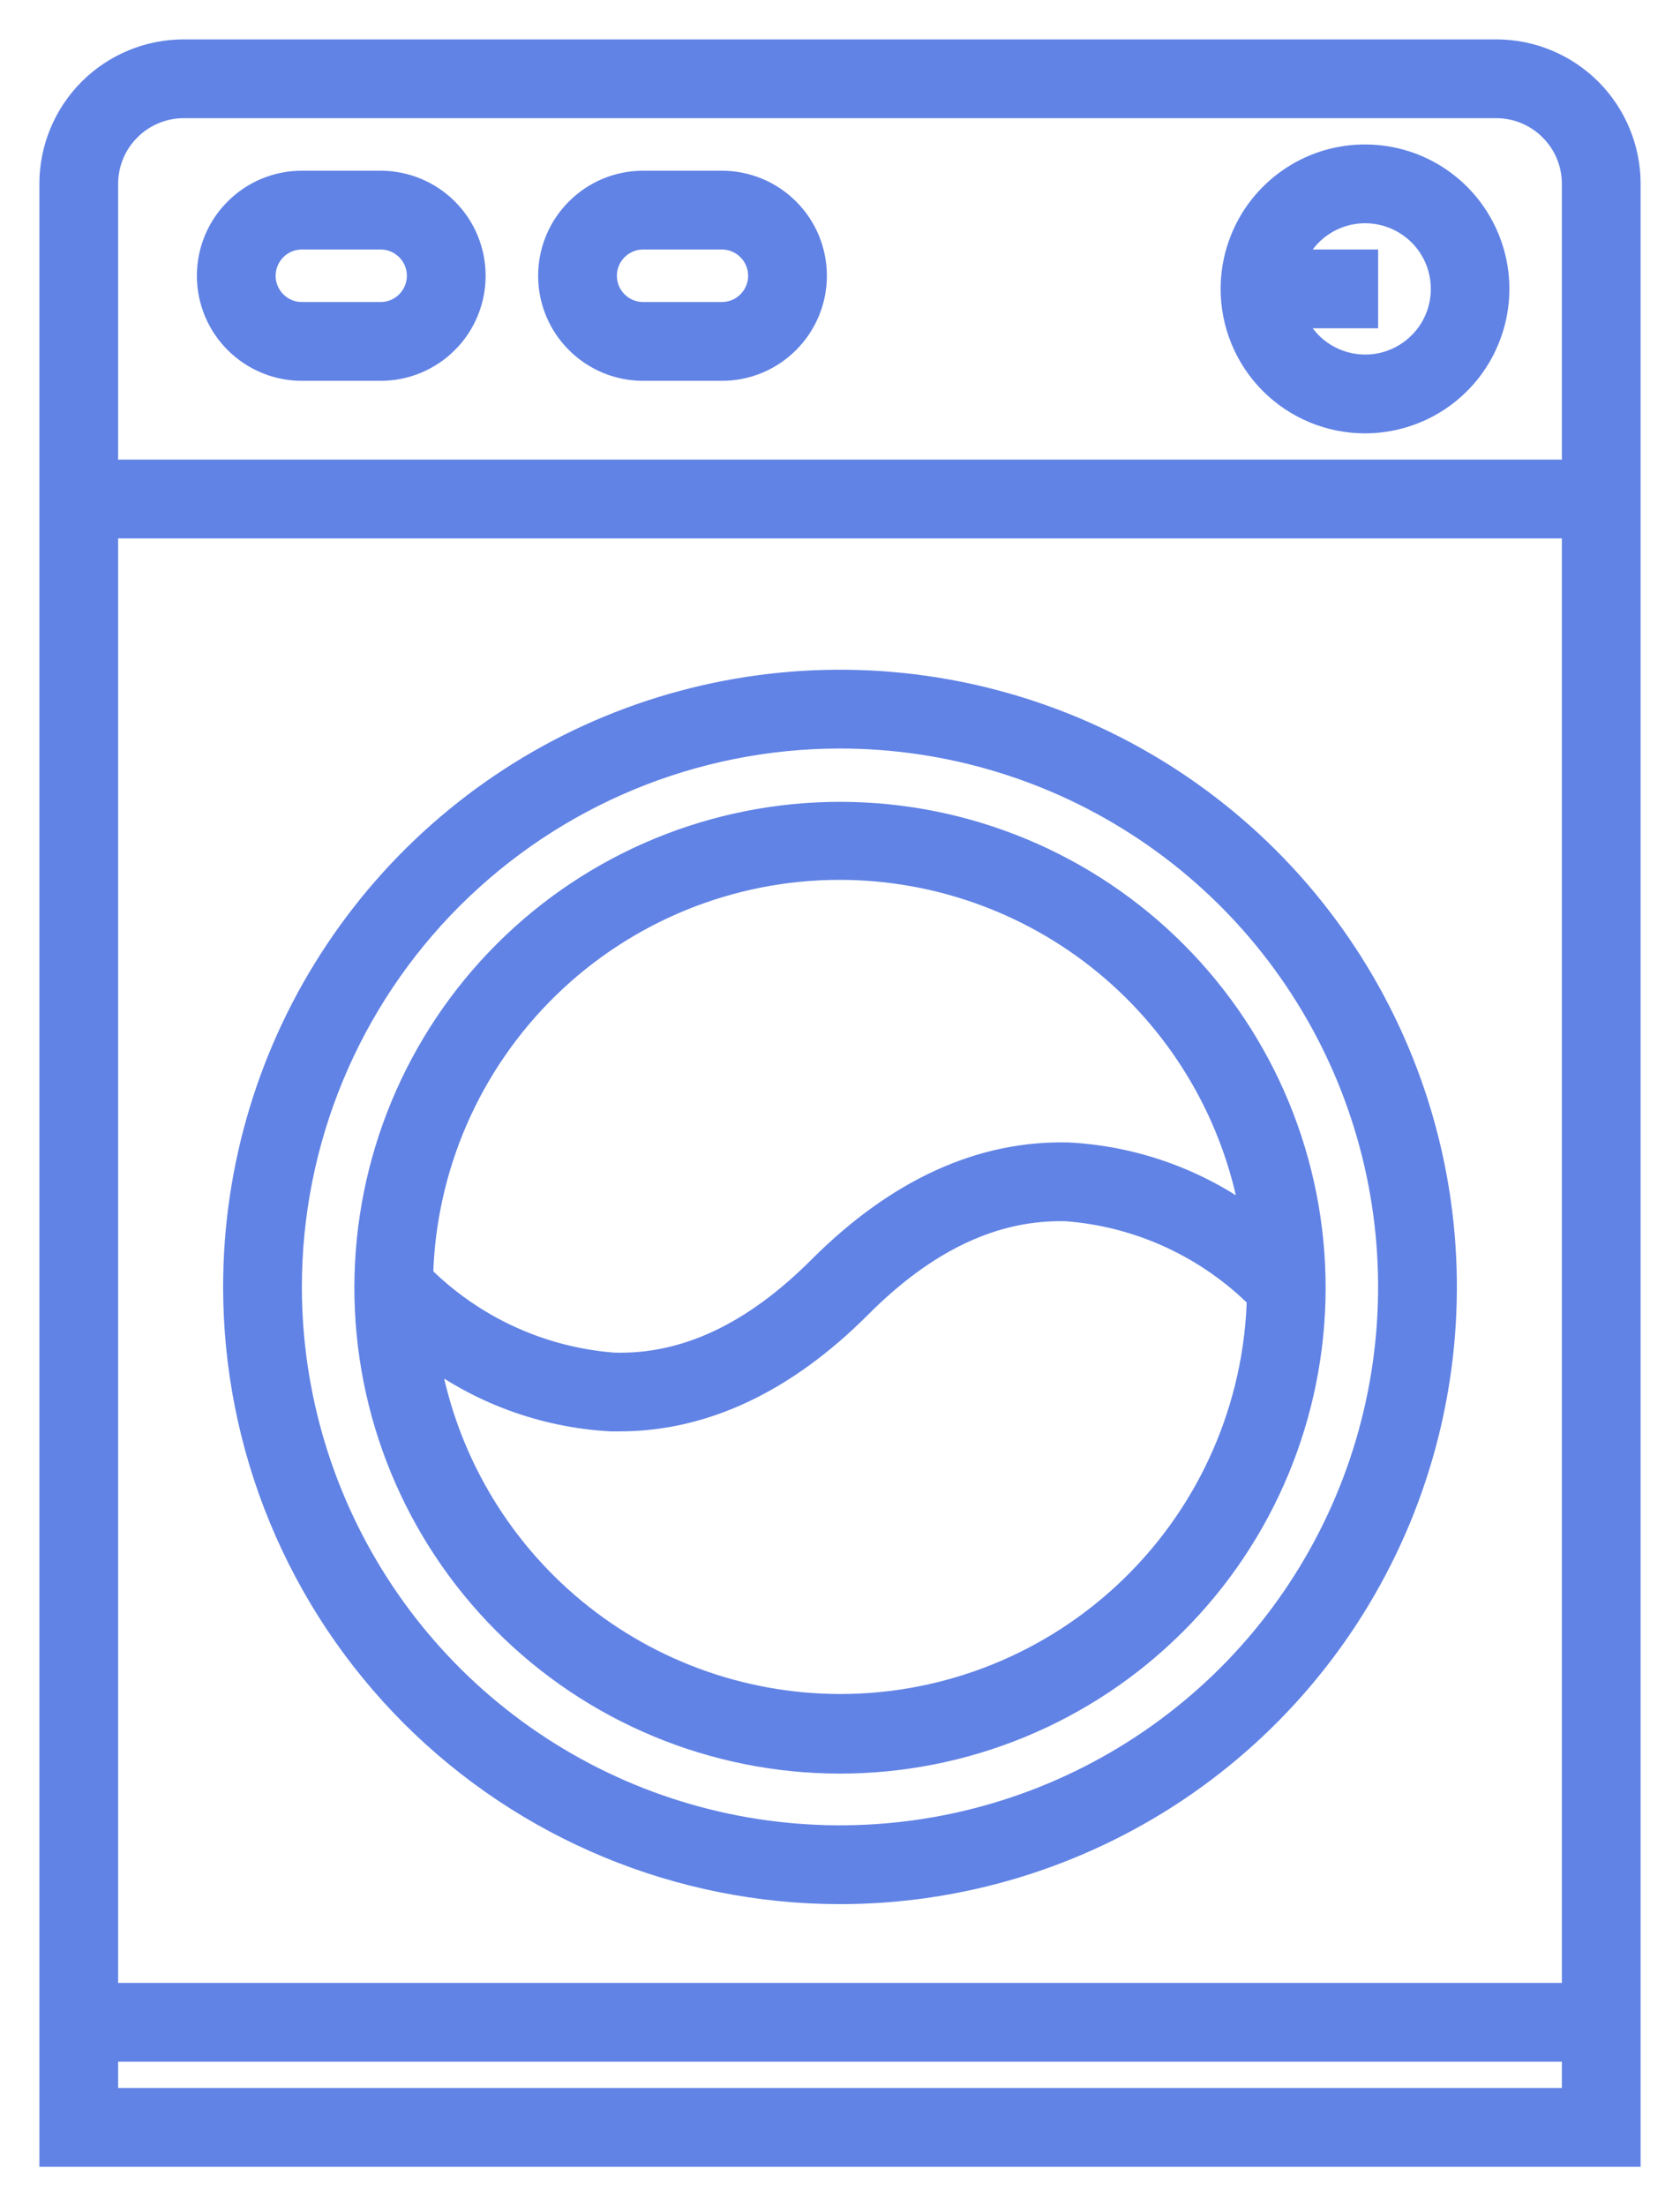 <svg xmlns="http://www.w3.org/2000/svg" width="32" height="42" fill="none" viewBox="0 0 32 42">
    <path fill="#6183E5" stroke="#6183E5" stroke-width=".5" d="M31 3.5c0-.663-.264-1.299-.732-1.768C29.798 1.263 29.163 1 28.5 1h-25c-.663 0-1.299.263-1.768.732C1.263 2.202 1 2.837 1 3.5V41h30V3.5zM3.5 2h25c.398 0 .78.158 1.06.44.282.28.44.662.44 1.06V9H2V3.5c0-.398.158-.78.44-1.06.28-.282.662-.44 1.06-.44v0zM30 10v28H2V10h28zM2 40v-1h28v1H2z"/>
    <path fill="#6183E5" stroke="#6183E5" stroke-width=".5" d="M16 36c2.274 0 4.498-.675 6.389-1.938 1.891-1.264 3.365-3.06 4.236-5.161.87-2.102 1.098-4.414.654-6.645-.444-2.23-1.539-4.28-3.147-5.888-1.609-1.608-3.658-2.703-5.889-3.147-2.23-.444-4.542-.216-6.644.654-2.101.87-3.897 2.345-5.16 4.236C5.173 20.002 4.5 22.225 4.5 24.5c0 3.05 1.212 5.975 3.368 8.132C10.025 34.788 12.95 36 16 36v0zm0-22c2.077 0 4.107.616 5.834 1.77 1.726 1.153 3.072 2.793 3.867 4.712.794 1.918 1.002 4.03.597 6.066-.405 2.037-1.405 3.908-2.873 5.377-1.469 1.468-3.34 2.468-5.377 2.873-2.036.405-4.148.197-6.066-.597-1.919-.795-3.559-2.14-4.712-3.867C6.116 28.607 5.5 26.576 5.5 24.5c0-2.785 1.106-5.456 3.075-7.425C10.545 15.106 13.215 14 16 14v0zM5.75 7h1.5c.464 0 .91-.184 1.238-.513C8.816 6.16 9 5.714 9 5.25c0-.464-.184-.91-.512-1.237-.329-.329-.774-.513-1.238-.513h-1.5c-.464 0-.91.184-1.237.513C4.184 4.34 4 4.786 4 5.25c0 .464.184.91.513 1.237.328.329.773.513 1.237.513zm0-2.5h1.5c.199 0 .39.079.53.22.141.14.22.331.22.53s-.079.39-.22.53c-.14.141-.331.22-.53.22h-1.5c-.199 0-.39-.079-.53-.22C5.08 5.64 5 5.45 5 5.25s.08-.39.22-.53c.14-.141.331-.22.53-.22v0zM12.25 7h1.5c.464 0 .91-.184 1.237-.513.329-.328.513-.773.513-1.237 0-.464-.184-.91-.513-1.237-.328-.329-.773-.513-1.237-.513h-1.5c-.464 0-.91.184-1.237.513-.329.328-.513.773-.513 1.237 0 .464.184.91.513 1.237.328.329.773.513 1.237.513v0zm0-2.5h1.5c.199 0 .39.079.53.22.141.14.22.331.22.53s-.079.39-.22.53c-.14.141-.331.22-.53.22h-1.5c-.199 0-.39-.079-.53-.22-.141-.14-.22-.331-.22-.53s.079-.39.22-.53c.14-.141.331-.22.53-.22v0zM26 8c.494 0 .978-.147 1.389-.421.411-.275.732-.665.92-1.122.19-.457.24-.96.143-1.445-.097-.485-.335-.93-.684-1.28-.35-.35-.795-.588-1.28-.684-.485-.096-.988-.047-1.445.142-.456.19-.847.51-1.122.921-.274.411-.421.895-.421 1.389 0 .663.263 1.299.732 1.768.47.469 1.105.732 1.768.732zm0-4c.275 0 .545.074.78.217.236.142.428.347.555.59.127.245.184.52.166.794-.019.274-.112.538-.27.763-.16.225-.377.402-.63.512-.252.11-.53.148-.802.11-.272-.038-.53-.15-.743-.323-.213-.174-.374-.404-.466-.663H26V5h-1.41c.103-.292.294-.545.547-.724.252-.179.553-.275.863-.276v0z"/>
    <path fill="#6183E5" stroke="#6183E5" stroke-width=".5" d="M7 24.5c-.004 2.387.94 4.678 2.625 6.368 1.685 1.69 3.973 2.643 6.36 2.647 2.387.004 4.678-.94 6.368-2.626 1.691-1.685 2.643-3.972 2.647-6.36.004-2.386-.94-4.677-2.625-6.367-1.686-1.691-3.973-2.643-6.36-2.647-2.387-.004-4.678.94-6.368 2.625C7.956 19.825 7.004 22.113 7 24.5v0zm9 8c-1.914-.003-3.763-.691-5.212-1.94-1.45-1.25-2.403-2.978-2.688-4.87 1.02.784 2.255 1.24 3.54 1.31h.16c1.595 0 3.13-.72 4.555-2.145 1.265-1.27 2.58-1.895 3.965-1.855 1.39.107 2.695.709 3.68 1.695-.05 2.088-.916 4.073-2.411 5.531-1.495 1.459-3.5 2.275-5.589 2.274v0zm0-16c1.914.003 3.763.691 5.212 1.94 1.45 1.25 2.403 2.977 2.688 4.87-1.02-.784-2.255-1.24-3.54-1.31-1.655-.045-3.24.675-4.715 2.145-1.265 1.27-2.58 1.9-3.965 1.855-1.39-.109-2.694-.71-3.68-1.695.05-2.088.916-4.073 2.411-5.531 1.495-1.459 3.5-2.275 5.589-2.274v0z"/>
</svg>
